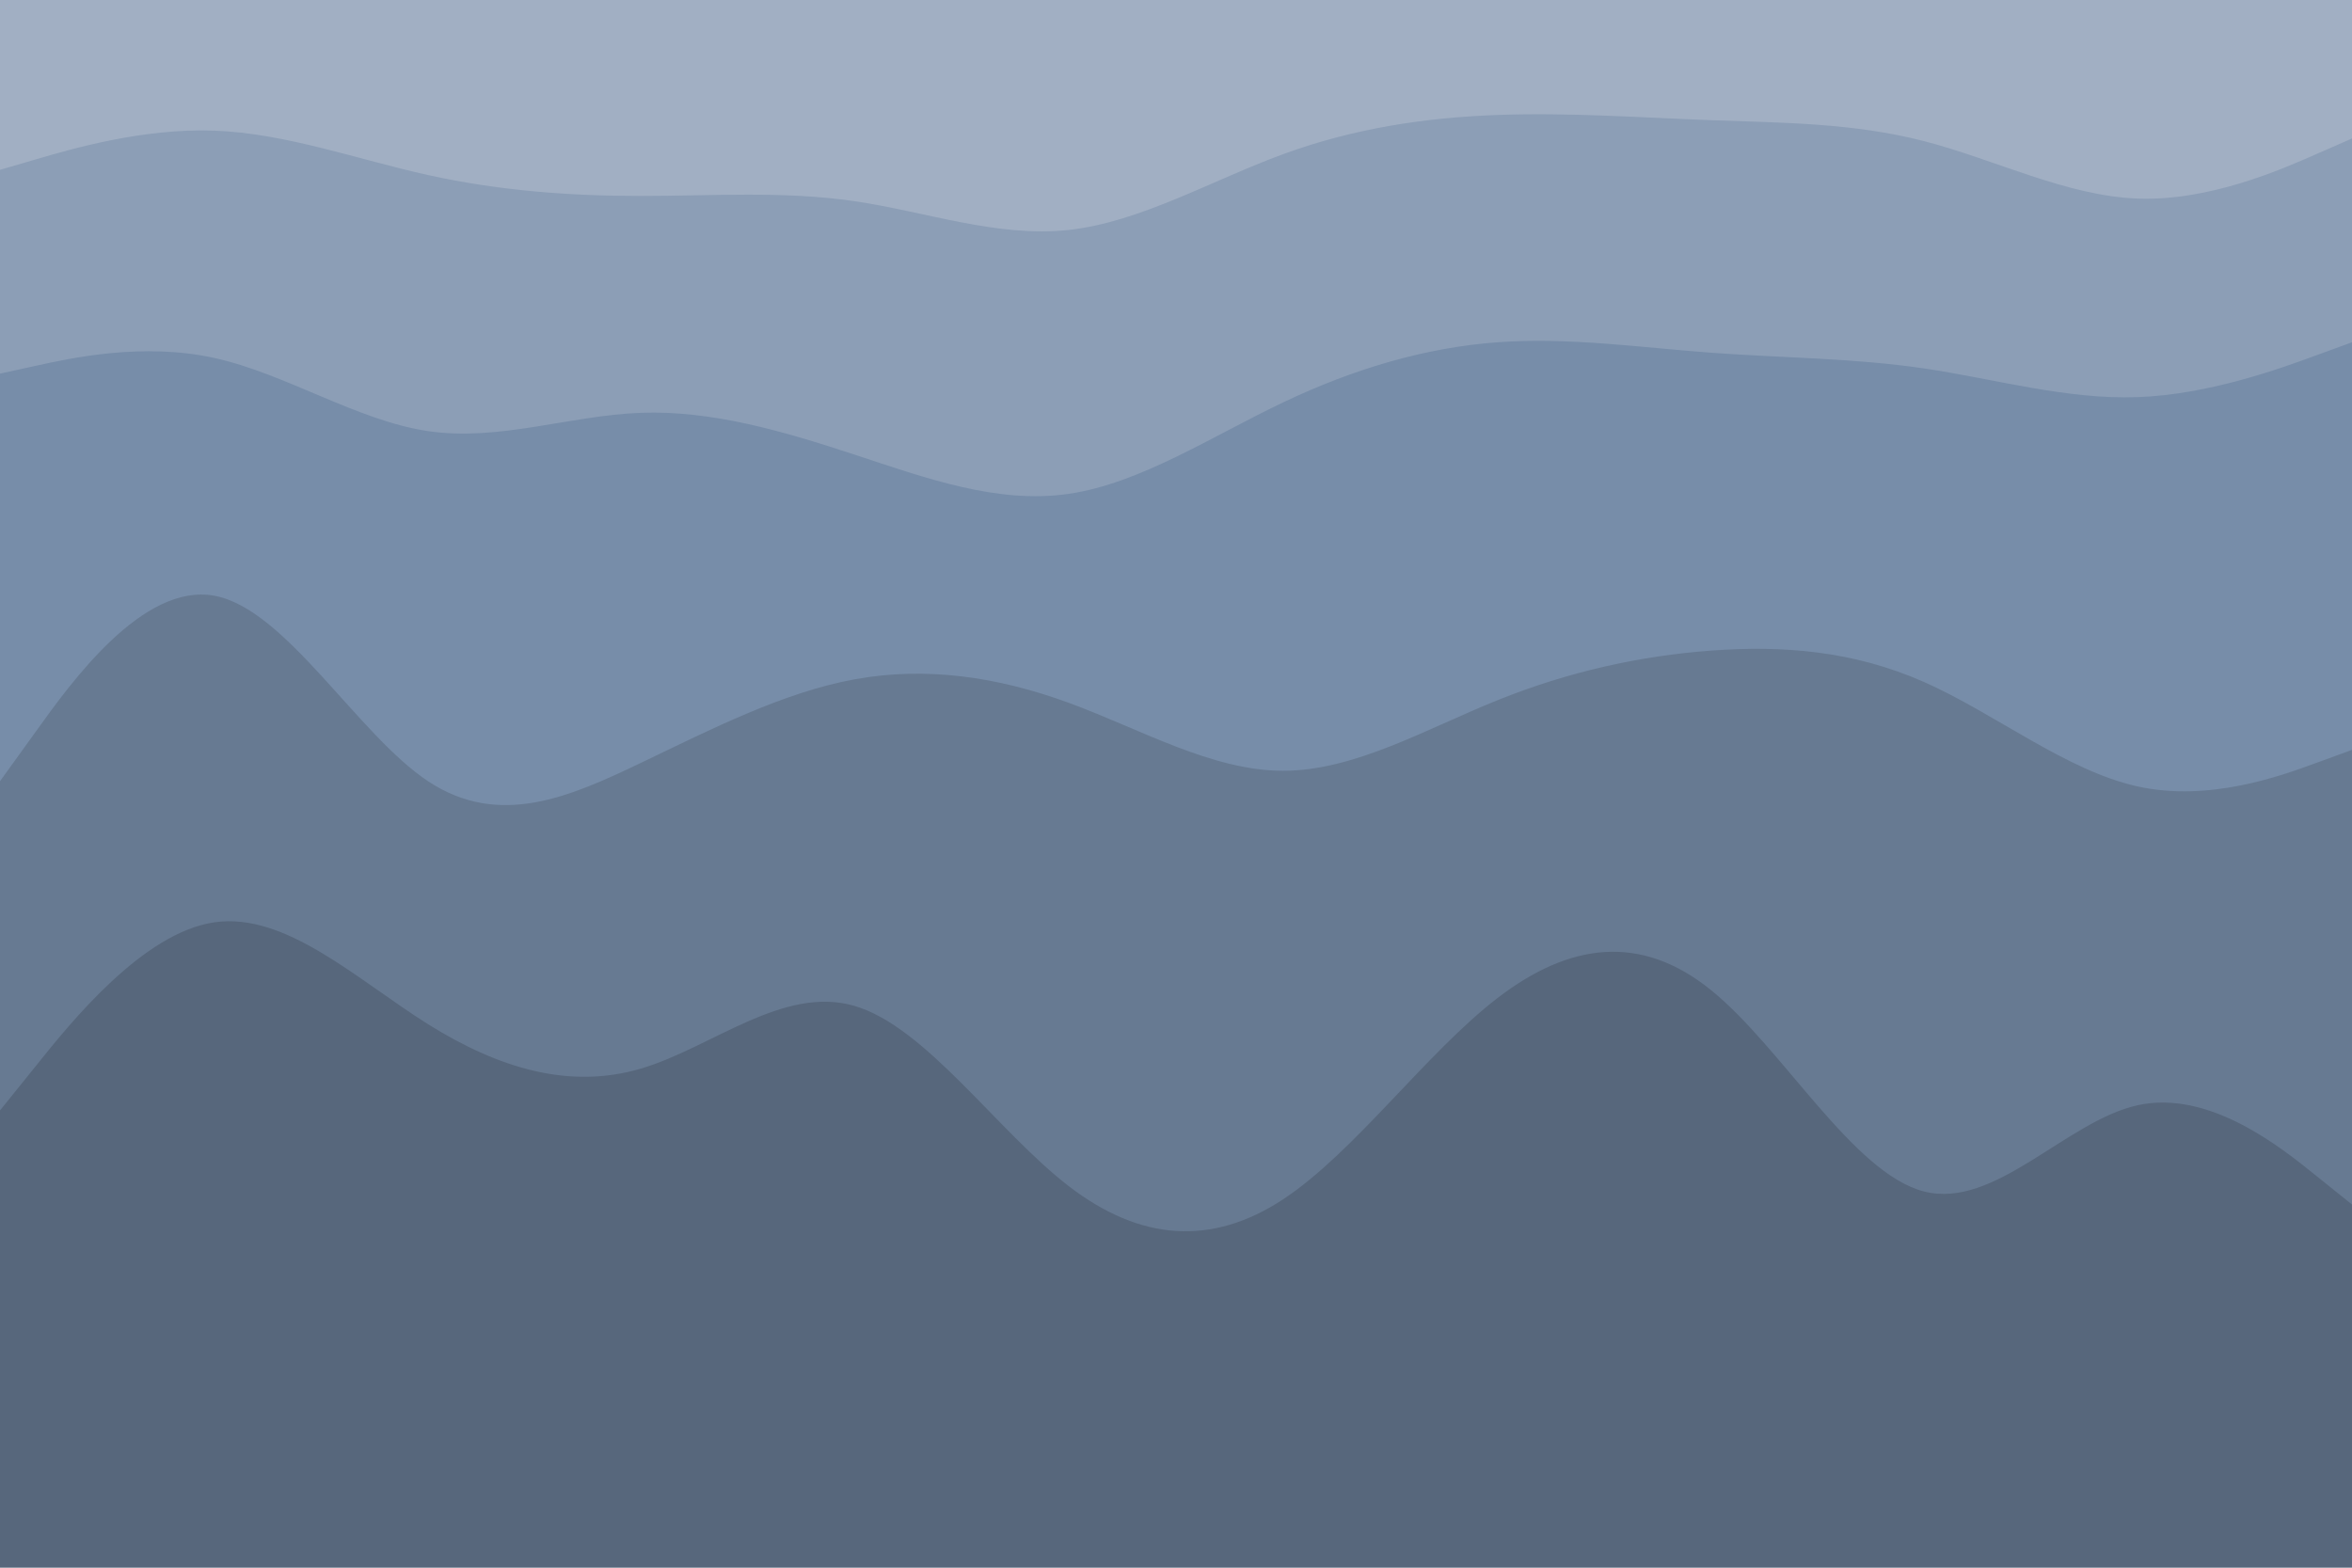 <svg id="visual" viewBox="0 0 900 600" width="900" height="600" xmlns="http://www.w3.org/2000/svg" xmlns:xlink="http://www.w3.org/1999/xlink" version="1.1"><path d="M0 67L13.7 63C27.3 59 54.7 51 82 52C109.3 53 136.7 63 163.8 69C191 75 218 77 245.2 77C272.3 77 299.7 75 327 79C354.3 83 381.7 93 409 90C436.3 87 463.7 71 491 61C518.3 51 545.7 47 573 46C600.3 45 627.7 47 654.8 48C682 49 709 49 736.2 56C763.3 63 790.7 77 818 78C845.3 79 872.7 67 886.3 61L900 55L900 0L886.3 0C872.7 0 845.3 0 818 0C790.7 0 763.3 0 736.2 0C709 0 682 0 654.8 0C627.7 0 600.3 0 573 0C545.7 0 518.3 0 491 0C463.7 0 436.3 0 409 0C381.7 0 354.3 0 327 0C299.7 0 272.3 0 245.2 0C218 0 191 0 163.8 0C136.7 0 109.3 0 82 0C54.7 0 27.3 0 13.7 0L0 0Z" fill="#a1afc3"></path><path d="M0 145L13.7 142C27.3 139 54.7 133 82 139C109.3 145 136.7 163 163.8 167C191 171 218 161 245.2 160C272.3 159 299.7 167 327 176C354.3 185 381.7 195 409 191C436.3 187 463.7 169 491 156C518.3 143 545.7 135 573 133C600.3 131 627.7 135 654.8 137C682 139 709 139 736.2 143C763.3 147 790.7 155 818 154C845.3 153 872.7 143 886.3 138L900 133L900 53L886.3 59C872.7 65 845.3 77 818 76C790.7 75 763.3 61 736.2 54C709 47 682 47 654.8 46C627.7 45 600.3 43 573 44C545.7 45 518.3 49 491 59C463.7 69 436.3 85 409 88C381.7 91 354.3 81 327 77C299.7 73 272.3 75 245.2 75C218 75 191 73 163.8 67C136.7 61 109.3 51 82 50C54.7 49 27.3 57 13.7 61L0 65Z" fill="#8c9eb6"></path><path d="M0 301L13.7 282C27.3 263 54.7 225 82 230C109.3 235 136.7 283 163.8 301C191 319 218 307 245.2 294C272.3 281 299.7 267 327 262C354.3 257 381.7 261 409 271C436.3 281 463.7 297 491 297C518.3 297 545.7 281 573 270C600.3 259 627.7 253 654.8 251C682 249 709 251 736.2 263C763.3 275 790.7 297 818 303C845.3 309 872.7 299 886.3 294L900 289L900 131L886.3 136C872.7 141 845.3 151 818 152C790.7 153 763.3 145 736.2 141C709 137 682 137 654.8 135C627.7 133 600.3 129 573 131C545.7 133 518.3 141 491 154C463.7 167 436.3 185 409 189C381.7 193 354.3 183 327 174C299.7 165 272.3 157 245.2 158C218 159 191 169 163.8 165C136.7 161 109.3 143 82 137C54.7 131 27.3 137 13.7 140L0 143Z" fill="#778da9"></path><path d="M0 427L13.7 410C27.3 393 54.7 359 82 355C109.3 351 136.7 377 163.8 394C191 411 218 419 245.2 411C272.3 403 299.7 379 327 387C354.3 395 381.7 435 409 456C436.3 477 463.7 479 491 461C518.3 443 545.7 405 573 384C600.3 363 627.7 359 654.8 381C682 403 709 451 736.2 458C763.3 465 790.7 431 818 425C845.3 419 872.7 441 886.3 452L900 463L900 287L886.3 292C872.7 297 845.3 307 818 301C790.7 295 763.3 273 736.2 261C709 249 682 247 654.8 249C627.7 251 600.3 257 573 268C545.7 279 518.3 295 491 295C463.7 295 436.3 279 409 269C381.7 259 354.3 255 327 260C299.7 265 272.3 279 245.2 292C218 305 191 317 163.8 299C136.7 281 109.3 233 82 228C54.7 223 27.3 261 13.7 280L0 299Z" fill="#677a92"></path><path d="M0 601L13.7 601C27.3 601 54.7 601 82 601C109.3 601 136.7 601 163.8 601C191 601 218 601 245.2 601C272.3 601 299.7 601 327 601C354.3 601 381.7 601 409 601C436.3 601 463.7 601 491 601C518.3 601 545.7 601 573 601C600.3 601 627.7 601 654.8 601C682 601 709 601 736.2 601C763.3 601 790.7 601 818 601C845.3 601 872.7 601 886.3 601L900 601L900 461L886.3 450C872.7 439 845.3 417 818 423C790.7 429 763.3 463 736.2 456C709 449 682 401 654.8 379C627.7 357 600.3 361 573 382C545.7 403 518.3 441 491 459C463.7 477 436.3 475 409 454C381.7 433 354.3 393 327 385C299.7 377 272.3 401 245.2 409C218 417 191 409 163.8 392C136.7 375 109.3 349 82 353C54.7 357 27.3 391 13.7 408L0 425Z" fill="#57677c"></path></svg>